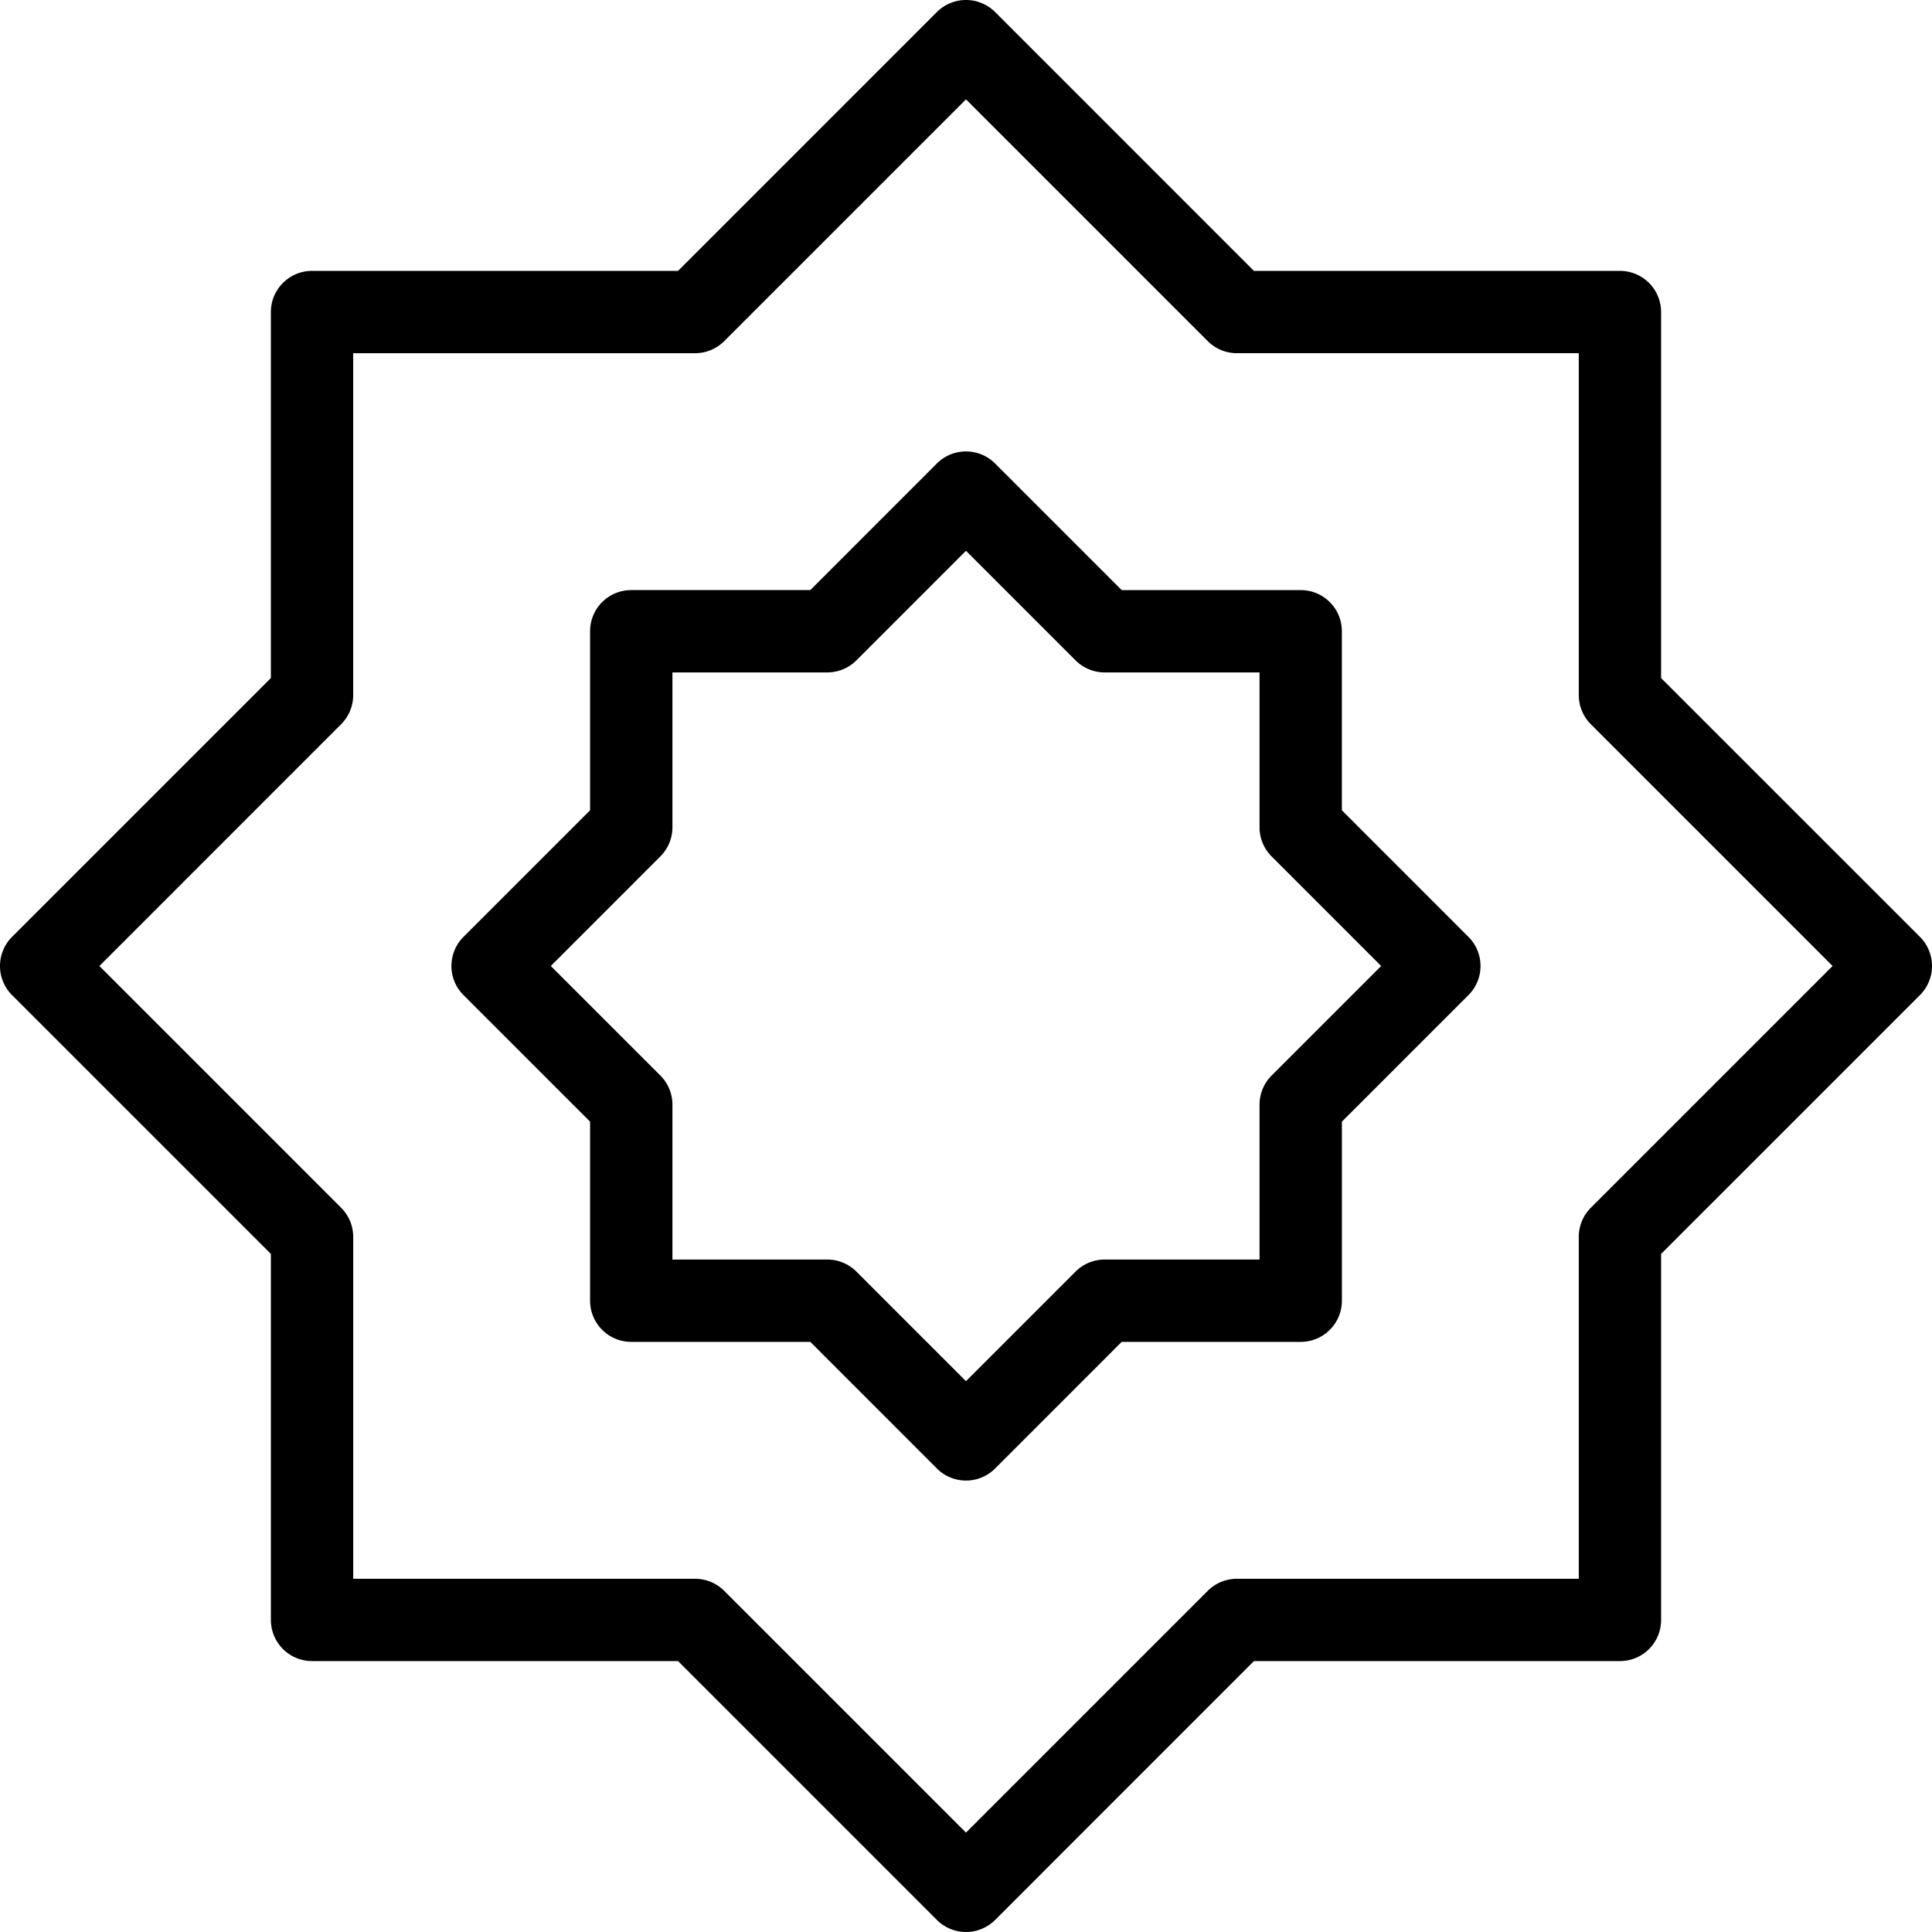 <svg xmlns="http://www.w3.org/2000/svg" width="512" height="512" viewBox="0 0 135.467 135.467"
    id="octagonal">
    <path
        style="line-height:normal;font-variant-ligatures:normal;font-variant-position:normal;font-variant-caps:normal;font-variant-numeric:normal;font-variant-alternates:normal;font-variant-east-asian:normal;font-feature-settings:normal;font-variation-settings:normal;text-indent:0;text-align:start;text-decoration-line:none;text-decoration-style:solid;text-decoration-color:#000;text-transform:none;text-orientation:mixed;shape-padding:0;shape-margin:0;inline-size:0;isolation:auto;mix-blend-mode:normal"
        d="M67.703 0a2.887 2.887 0 0 1 2.072.844l18.146 18.15h25.666a2.887 2.887 0 0 1 2.885 2.884v25.667l18.15 18.147a2.887 2.887 0 0 1 0 4.082l-18.15 18.147v25.666a2.887 2.887 0 0 1-2.885 2.885H87.921l-18.146 18.15a2.887 2.887 0 0 1-4.083-.001l-18.149-18.15H21.88a2.887 2.887 0 0 1-2.886-2.884V87.921L.845 69.774a2.887 2.887 0 0 1 0-4.082l18.148-18.147V21.878a2.887 2.887 0 0 1 2.886-2.885h25.666L65.692.844A2.887 2.887 0 0 1 67.703 0Zm.03 6.967L50.78 23.92a2.887 2.887 0 0 1-2.04.846H24.765V48.74a2.887 2.887 0 0 1-.846 2.041L6.97 67.733 23.92 84.685a2.887 2.887 0 0 1 .846 2.04V110.7H48.74a2.887 2.887 0 0 1 2.039.846l16.954 16.952 16.951-16.952a2.887 2.887 0 0 1 2.042-.846H110.7V86.725a2.887 2.887 0 0 1 .846-2.04l16.951-16.952-16.951-16.952a2.887 2.887 0 0 1-.846-2.041V24.765H86.726a2.887 2.887 0 0 1-2.042-.846zm.047 24.687a2.887 2.887 0 0 1 1.994.844l8.877 8.878h12.553a2.887 2.887 0 0 1 2.885 2.885v12.554l8.876 8.877a2.887 2.887 0 0 1 0 4.082L94.09 78.65v12.554a2.887 2.887 0 0 1-2.885 2.885H78.651l-8.877 8.879a2.887 2.887 0 0 1-4.082 0l-8.876-8.879H44.262a2.887 2.887 0 0 1-2.887-2.885V78.65l-8.877-8.876a2.887 2.887 0 0 1 0-4.082l8.877-8.877V44.26a2.887 2.887 0 0 1 2.887-2.885h12.554l8.876-8.878a2.887 2.887 0 0 1 2.011-.844 2.887 2.887 0 0 1 .077 0zm-.047 6.967-7.681 7.681a2.887 2.887 0 0 1-2.041.846H47.149v10.863a2.887 2.887 0 0 1-.846 2.04l-7.681 7.682 7.681 7.68a2.887 2.887 0 0 1 .846 2.042v10.862H58.01a2.887 2.887 0 0 1 2.041.846l7.68 7.681 7.682-7.681a2.887 2.887 0 0 1 2.041-.846h10.862V77.455a2.887 2.887 0 0 1 .846-2.041l7.681-7.681-7.68-7.682a2.887 2.887 0 0 1-.847-2.04V47.148H77.455a2.887 2.887 0 0 1-2.041-.846z"
        color="#000" font-family="sans-serif" font-weight="400" overflow="visible"
        paint-order="stroke fill markers"></path>
</svg>